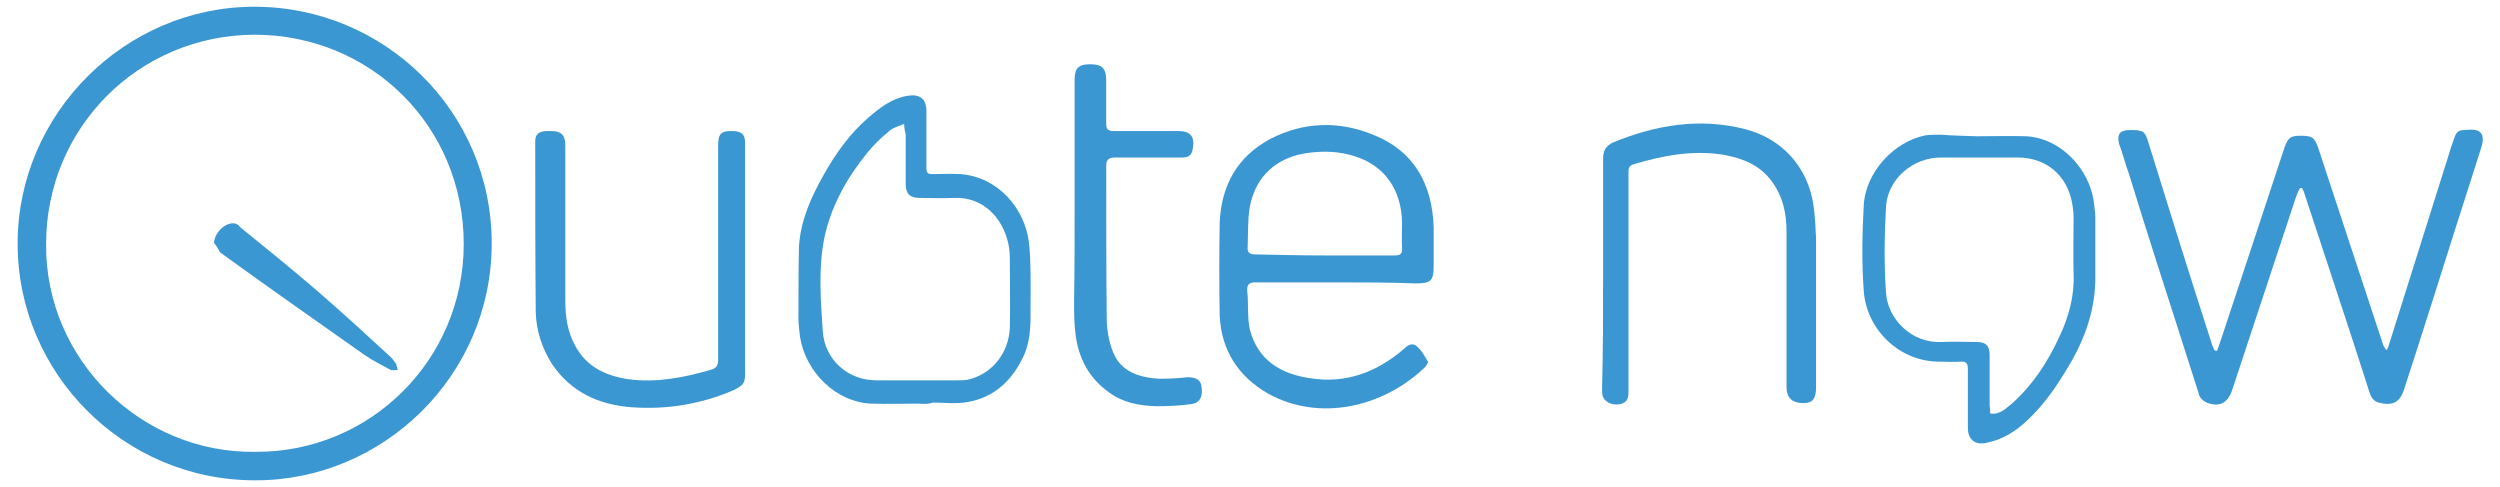 <?xml version="1.0" encoding="utf-8"?>
<!-- Generator: Adobe Illustrator 21.0.0, SVG Export Plug-In . SVG Version: 6.00 Build 0)  -->
<svg version="1.1" id="Layer_1" xmlns="http://www.w3.org/2000/svg" xmlns:xlink="http://www.w3.org/1999/xlink" x="0px" y="0px"
	 width="482.5px" height="94px" viewBox="0 0 482.5 94" style="enable-background:new 0 0 482.5 94;" xml:space="preserve">
<style type="text/css">
	.st0{fill:#3B97D2;}
</style>
<g>
	<path class="st0" d="M49.2,92.7C23.9,92.7,3.4,72.1,3.4,47c0-25,20.7-45.7,45.7-45.7S94.9,21.4,94.9,47S73.8,92.8,49.2,92.7z
		 M49.4,87.2c22,0.1,40.1-17.7,40.1-40.1c0-22.7-17.9-40.4-40.4-40.4C26.7,6.8,8.9,24.7,8.9,47.1C8.7,69.4,27.3,87.6,49.4,87.2z"/>
	<path class="st0" d="M427.9,67.7c0.1-0.4,0.4-1,0.5-1.4c4.2-12.6,8.3-25.1,12.5-37.8c0.7-1.9,1.1-2.3,3.1-2.3
		c2.2,0,2.7,0.3,3.4,2.3c4.1,12.5,8.3,25.1,12.4,37.6c0.1,0.5,0.4,1,0.8,1.5c0.3-0.5,0.5-1.1,0.7-1.8c3.8-12,7.5-23.9,11.3-35.9
		c0.3-1.1,0.7-2.2,1.1-3.3c0.3-1,0.8-1.5,1.8-1.5c1.2,0,2.6-0.4,3.4,0.7c0.4,0.5,0.3,1.6,0.1,2.3c-1.5,4.8-3,9.4-4.5,14.1
		c-3.5,11-6.9,21.9-10.5,32.9c-0.8,2.6-2.3,3.3-4.9,2.6c-1.1-0.3-1.5-1.1-1.8-2c-3.1-9.8-6.4-19.6-9.6-29.4c-1-3-1.9-5.8-2.9-8.8
		c-0.1-0.4-0.3-0.8-0.5-1.2c-0.1,0-0.3,0-0.4,0c-0.3,0.5-0.5,1-0.7,1.5c-4.1,12.5-8.3,25-12.4,37.5c-0.8,2.4-2.4,3.4-4.9,2.4
		c-0.7-0.3-1.4-1-1.5-1.6c-2.7-8.4-5.4-17-8.2-25.6c-1.8-5.6-3.5-11.1-5.3-16.9c-0.7-1.9-1.2-3.9-1.9-5.8c-0.5-1.8,0.1-2.7,2-2.7
		c2.6,0,3,0.1,3.7,2.6c3.9,12.6,7.9,25.4,12,38.1c0.1,0.5,0.4,1.2,0.7,1.8C427.6,67.7,427.7,67.7,427.9,67.7z"/>
	<path class="st0" d="M258.1,54.5c-5.3,0-10.5,0-15.8,0c-1.1,0-1.6,0.3-1.6,1.5c0.3,2.4,0,5.2,0.5,7.5c1.5,6,6,8.7,11.7,9.5
		c6.9,1.1,12.9-1.2,18.1-5.7c0.7-0.7,1.6-1.2,2.4-0.5c1,0.8,1.5,1.9,2.2,3c0.1,0.1-0.3,0.7-0.5,1c-8.2,7.9-20.5,10.6-30.3,5.2
		c-5.8-3.3-9.1-8.4-9.4-15.1c-0.1-6-0.1-12,0-17.9c0.3-7.2,3.4-12.8,9.8-16.2c6.4-3.3,13.2-3.5,19.8-0.8c7.9,3.1,11.4,9.5,11.7,17.8
		c0,2.4,0,5,0,7.5c0,2.9-0.5,3.4-3.5,3.4C268.3,54.5,263.1,54.5,258.1,54.5z M255.7,49.3c4.5,0,9,0,13.5,0c1,0,1.5-0.3,1.4-1.4
		c-0.1-1.6,0-3.3,0-4.9c-0.1-6.4-3.4-11-9-12.8c-3-1-6-1.1-9.1-0.7c-6.1,0.8-10.2,4.5-11.3,10.5c-0.4,2.4-0.3,5-0.4,7.6
		c-0.1,1.1,0.3,1.5,1.5,1.5C246.8,49.2,251.3,49.3,255.7,49.3z"/>
	<path class="st0" d="M177.3,77.9c-3.1,0-6.3,0.1-9.2,0c-6.7-0.3-12.6-6-13.7-12.9c-0.1-1.2-0.3-2.3-0.3-3.5c0-4.6,0-9.2,0.1-13.9
		c0.3-5,2.3-9.5,4.8-13.9c2.3-4.1,5-7.9,8.6-11c2.2-1.9,4.5-3.7,7.5-4.2c2.4-0.4,3.7,0.5,3.7,3c0,3.7,0,7.2,0,10.9
		c0,1,0.3,1.2,1.2,1.2c1.8,0,3.5-0.1,5.3,0c7.2,0.5,12.5,6.5,13.3,13.3c0.4,3.9,0.3,8,0.3,12c0,3.3,0.1,6.4-1.2,9.5
		c-2.2,4.9-5.7,8.3-11,9.2c-2.2,0.4-4.5,0.1-6.7,0.1C179.2,78,178.2,78,177.3,77.9L177.3,77.9z M174.5,23.9c-1.2,0.5-2.3,0.8-3,1.5
		c-1.5,1.2-3,2.7-4.2,4.2c-3.9,4.8-6.9,10.2-8.2,16.3c-1.2,6-0.7,12.1-0.3,18.1c0.4,5.4,4.8,9.4,10.3,9.4c5.2,0,10.3,0,15.6,0
		c0.7,0,1.4,0,2-0.1c4.6-1,8-5,8.2-10.1c0.1-4.2,0-8.4,0-12.5c0-1.2,0-2.4-0.3-3.7c-1.1-5-4.9-9.1-10.6-8.8c-2.2,0.1-4.3,0-6.5,0
		c-1.9,0-2.7-0.8-2.7-2.7c0-3.1,0-6.4,0-9.5C174.7,25.4,174.5,24.8,174.5,23.9z"/>
	<path class="st0" d="M381.5,26.3c3.3,0,6.5-0.1,9.6,0c6.7,0.4,12.1,6.3,13,12.6c0.1,1.1,0.3,2,0.3,3.1c0,3.7,0,7.5,0,11.1
		c0.1,6.5-2,12.4-5.3,17.8c-2.2,3.7-4.6,7.2-7.7,10.1c-2.3,2.2-4.9,3.9-8.2,4.5c-2,0.4-3.4-0.7-3.4-2.9c0-3.8,0-7.6,0-11.4
		c0-1-0.3-1.5-1.4-1.4c-1.4,0.1-2.6,0-3.9,0c-8,0.1-14.3-6.3-14.8-13.7c-0.4-5.4-0.3-11,0-16.4c0.3-6.4,5.8-12.4,12-13.6
		c1-0.1,2-0.1,3-0.1C377,26.2,379.4,26.2,381.5,26.3L381.5,26.3z M384.1,79.8c1.9,0.3,3-1,4.2-1.9c4.1-3.7,6.9-8,9.2-13
		c1.8-3.8,2.9-7.9,2.7-12.1c-0.1-3.5,0-7.1,0-10.6c0-1.1-0.1-2-0.3-3.1c-1-5.3-5-8.7-10.5-8.7c-4.9,0-9.9,0-14.8,0
		c-5.4,0-10.2,4.1-10.6,9.4c-0.3,5.6-0.4,11.1,0,16.7c0.3,5,4.9,9.8,10.7,9.5c2.2-0.1,4.5,0,6.7,0c1.9,0,2.6,0.7,2.6,2.6
		c0,3.3,0,6.4,0,9.6C384.1,78.8,384.1,79.2,384.1,79.8z"/>
	<path class="st0" d="M309.4,52.8c0-7.3,0-14.8,0-22.2c0-1.5,0.5-2.4,1.9-3.1c8.3-3.4,16.7-4.8,25.4-2.6c7.2,1.8,12.2,7.3,13.3,14.7
		c0.3,2,0.4,4.2,0.5,6.4c0,9.5,0,19.2,0,28.7c0,2.3-0.7,3.1-2.4,3.1c-2.2,0-3.3-1-3.3-3.1c0-10.1,0-20.1,0-30c0-3.5-0.7-6.9-3-9.9
		c-2.3-3-5.4-4.2-9-4.9c-6-1-11.8,0.1-17.5,1.8c-1.1,0.3-1,1.1-1,1.8c0,12.8,0,25.6,0,38.3c0,1.4,0,2.6,0,3.9c0,1.2-0.3,2-1.6,2.3
		c-1.6,0.3-3-0.4-3.4-1.6c-0.1-0.5-0.1-1.1-0.1-1.5C309.4,67.4,309.4,60,309.4,52.8z"/>
	<path class="st0" d="M143.8,50c0,7.3,0,14.7,0,22c0,2-0.3,2.3-2.2,3.3c-6.3,2.7-12.9,3.8-19.7,3.3c-6.4-0.5-11.7-2.9-15.4-8.4
		c-1.9-3-3-6.4-3.1-9.9c-0.1-11-0.1-22-0.1-33c0-1.4,0.7-1.9,2-2c0.4,0,0.8,0,1.2,0c1.8,0,2.6,0.8,2.6,2.7c0,10.1,0,20,0,30
		c0,3,0.4,6,1.9,8.7c2.2,4.1,5.8,5.8,10.3,6.5c5.4,0.7,10.6-0.3,15.8-1.8c1.1-0.3,1.5-0.8,1.5-2c0-13.7,0-27.5,0-41.2
		c0-2.4,0.5-3,3-2.9c1.6,0.1,2.2,0.7,2.2,2.3C143.8,35,143.8,42.5,143.8,50z"/>
	<path class="st0" d="M207.4,38.8c0-7.7,0-15.6,0-23.4c0-2.3,0.8-3,3-3c2.3,0,3.1,0.8,3.1,3.1c0,2.9,0,5.6,0,8.4
		c0,1.1,0.4,1.4,1.5,1.4c4.2,0,8.4,0,12.5,0c2.9,0,3.1,1.8,2.6,3.9c-0.3,1-1.1,1.2-2,1.2c-4.2,0-8.6,0-12.8,0
		c-1.2,0-1.8,0.3-1.8,1.6c0,9.8,0,19.6,0.1,29.4c0,2.2,0.4,4.5,1.2,6.5c1.5,3.9,5.2,5,9,5.2c1.8,0,3.7-0.1,5.4-0.3
		c1.6,0,2.6,0.5,2.7,1.9c0.3,1.9-0.4,3.1-2,3.3c-2.2,0.3-4.5,0.4-6.8,0.4c-3.3-0.1-6.4-0.7-9.1-2.7c-3.8-2.7-5.8-6.5-6.4-11
		c-0.3-2.2-0.3-4.3-0.3-6.5C207.4,51.8,207.4,45.2,207.4,38.8z"/>
	<path class="st0" d="M41.3,46.9c0.1-1.9,2-3.9,3.8-3.8c0.4,0,1,0.3,1.2,0.7c4.8,3.9,9.5,7.7,14.3,11.8c5,4.3,9.9,8.8,14.8,13.3
		c0.4,0.4,0.8,1,1.1,1.4c0.1,0.3,0.1,0.8,0.3,1.1c-0.4,0-1,0.1-1.4,0c-1.8-1-3.5-1.8-5.2-3c-9.2-6.5-18.5-13-27.6-19.6
		C42.2,48.4,41.9,47.5,41.3,46.9z"/>
</g>
</svg>
